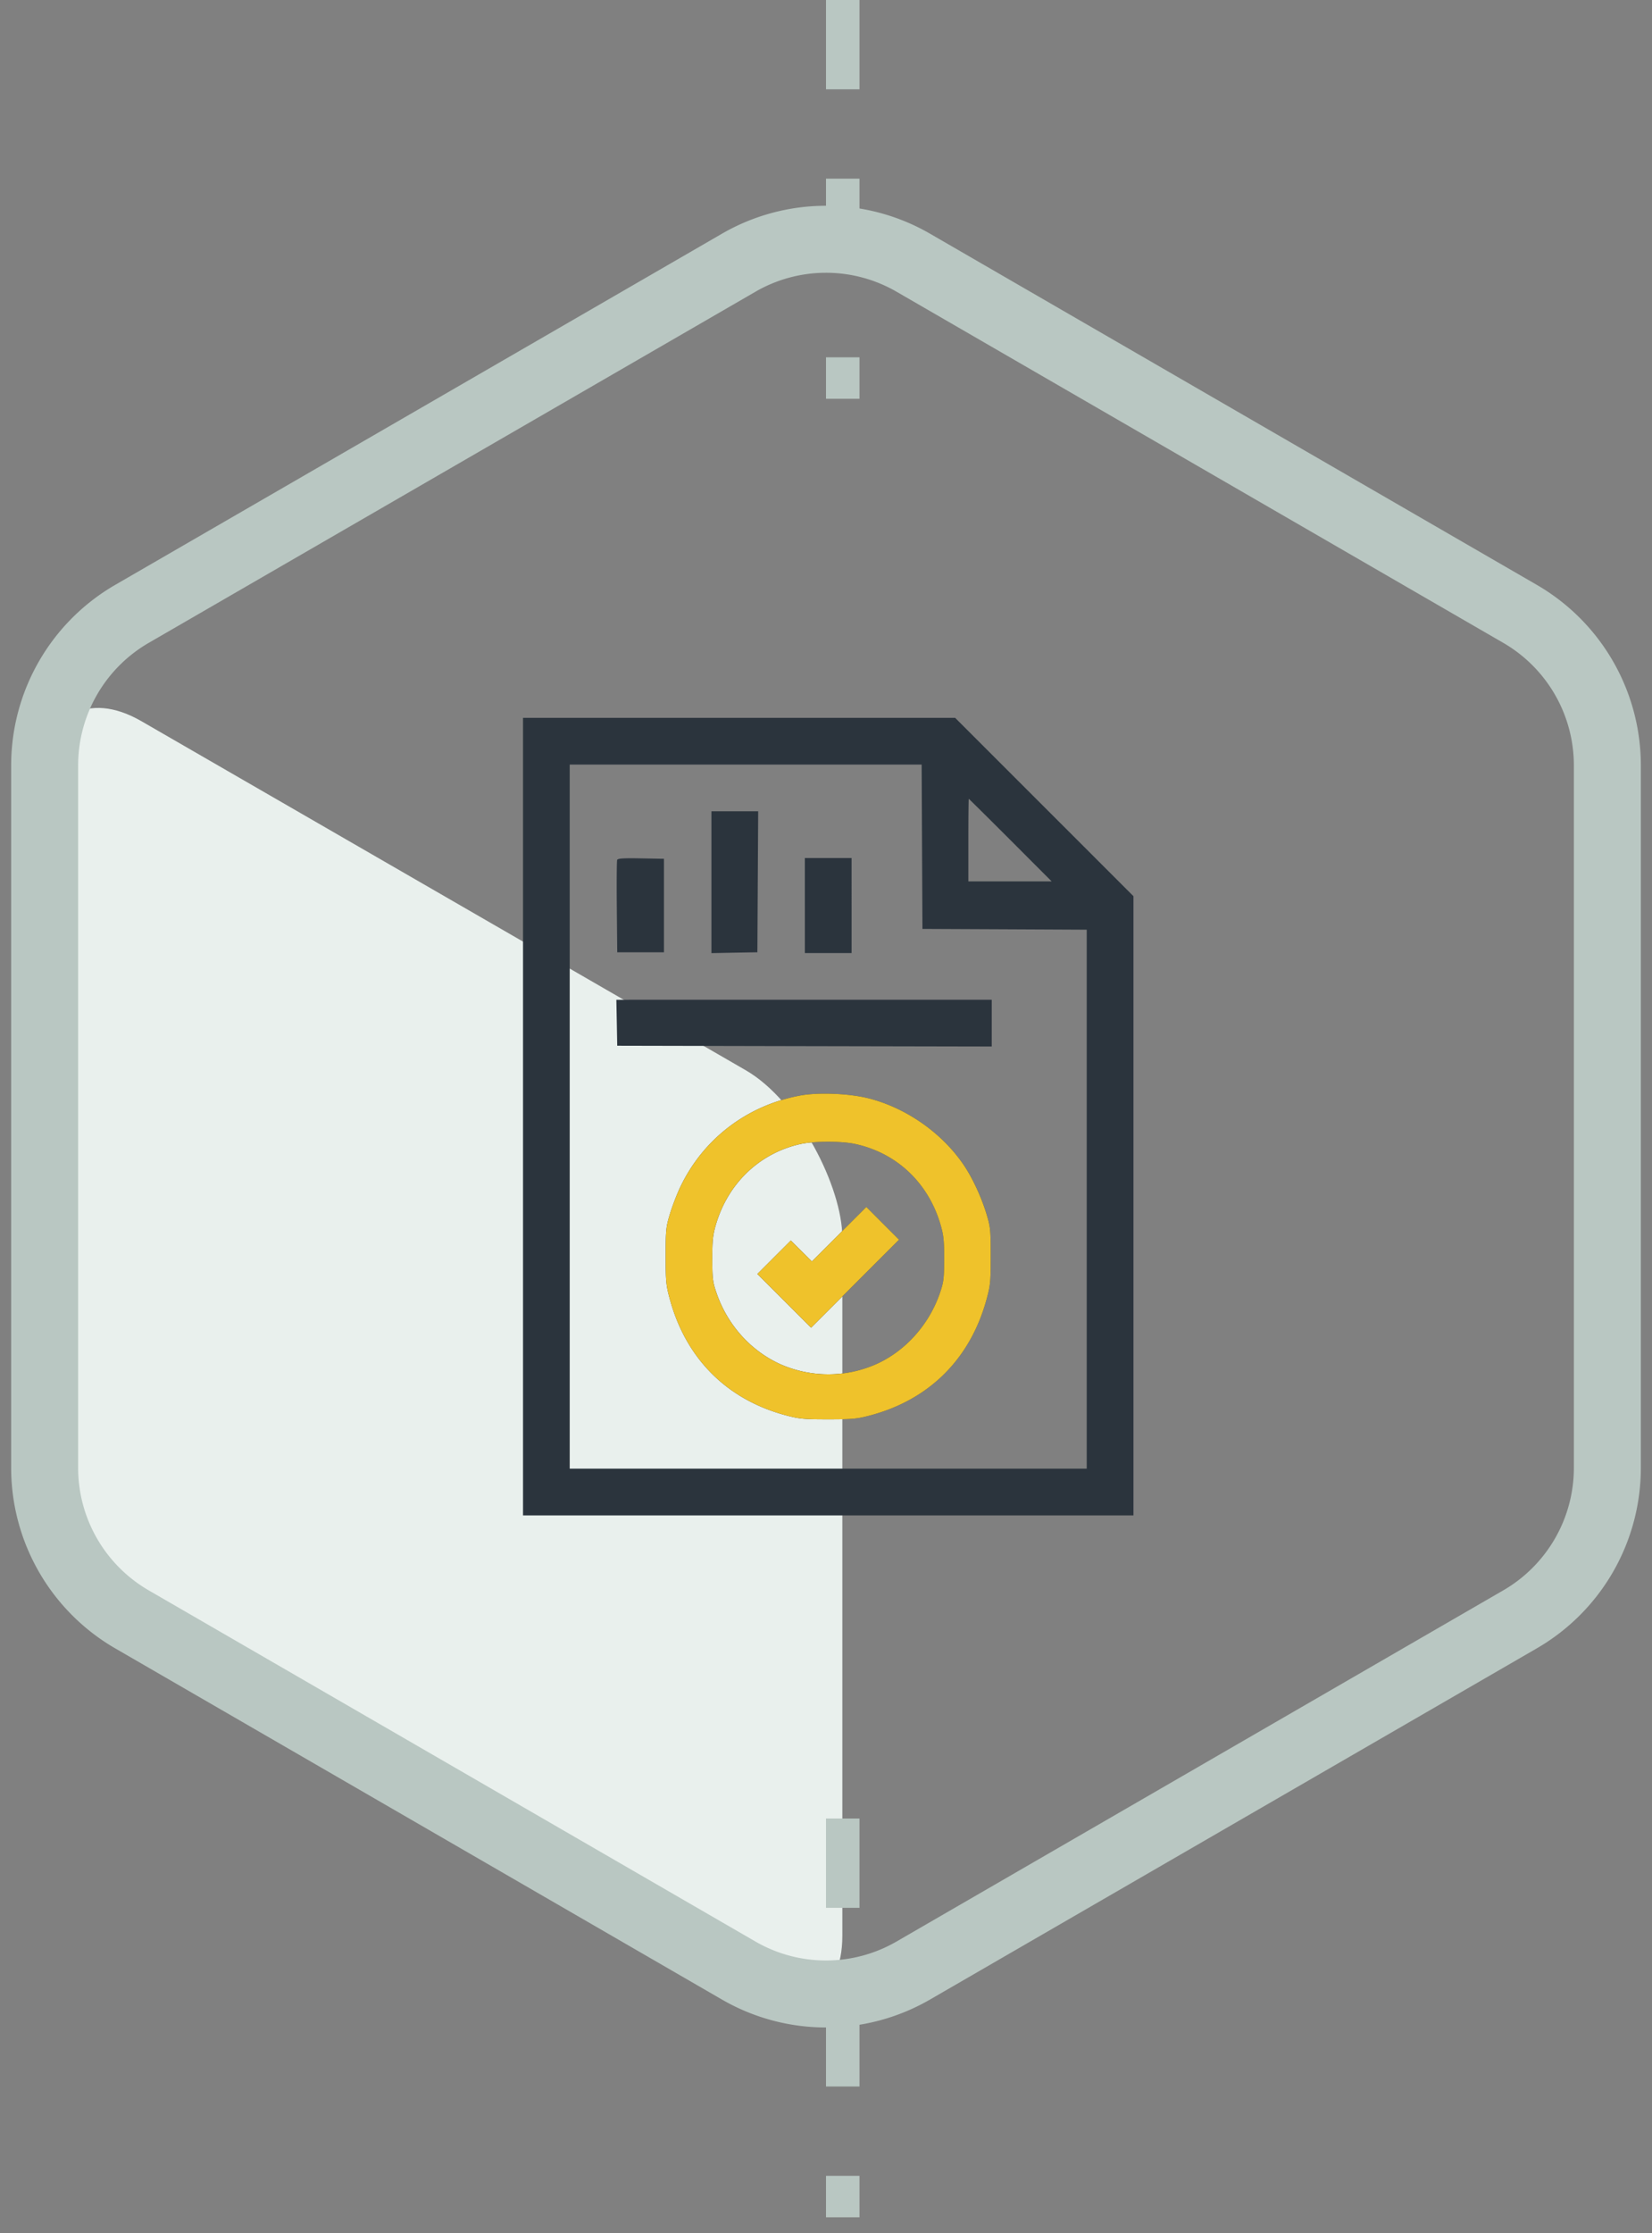 <svg width="74" height="100" fill="none" xmlns="http://www.w3.org/2000/svg"><rect width="100%" height="100%" fill="#808080" stroke="none"/><rect width="41.261" height="41.261" rx="5" transform="matrix(.866 .5 0 1 2 29.791)" fill="#E9F0ED"/><path d="M33.089 11.764a7.808 7.808 0 017.822 0L68.09 27.488A7.841 7.841 0 0172 34.276v31.447a7.84 7.84 0 01-3.911 6.788L40.91 88.236a7.809 7.809 0 01-7.822 0L5.91 72.511A7.841 7.841 0 012 65.724V34.276a7.84 7.84 0 013.911-6.788L33.09 11.764z" stroke="#B9C7C2" stroke-width="3"/><path stroke="#B9C7C2" stroke-width="1.5" stroke-dasharray="4 4" d="M37.75 0v17.857m0 63.572v17.857"/><path fill-rule="evenodd" clip-rule="evenodd" d="M23.428 50v17.857h27.344V40.129l-3.994-3.993-3.994-3.993H23.428V50zm17.874-12.085l.018 3.68 3.68.017 3.679.018v24.134H25.52V34.235h15.764l.018 3.68zm3.959-.297l1.847 1.849h-3.731v-1.849c0-1.016.009-1.848.018-1.848.01 0 .85.832 1.866 1.848zm-13.393 1.886v3.175l1.029-.02 1.029-.018.018-3.157.018-3.156h-2.094v3.176zm-4.223-.997c-.019.05-.026 1-.016 2.112l.019 2.022h2.093v-4.186l-1.03-.019c-.792-.015-1.04.002-1.066.07zm8.408 2.041v2.127h2.093V38.42h-2.093v2.128zm-8.424 5.249l.019 1.029 8.388.018 8.388.017v-2.093H27.609l.02 1.029zm8.191 3.263c-2.373.449-4.326 1.946-5.35 4.1-.149.314-.357.854-.461 1.2-.177.583-.19.716-.19 1.883 0 1.152.016 1.313.192 1.953.726 2.647 2.555 4.473 5.186 5.177.612.164.806.182 1.903.182 1.096 0 1.29-.018 1.902-.182 2.63-.704 4.46-2.53 5.186-5.177.176-.64.192-.8.192-1.953 0-1.167-.013-1.3-.19-1.884-.228-.756-.63-1.62-1.02-2.195-.967-1.422-2.553-2.54-4.227-2.974-.881-.228-2.29-.287-3.123-.13zm2.459 2.159c1.88.395 3.31 1.743 3.857 3.633.134.463.16.714.157 1.53-.002.882-.021 1.03-.195 1.535-.486 1.405-1.542 2.58-2.847 3.166a5.315 5.315 0 01-4.288.007c-1.325-.596-2.371-1.756-2.861-3.173-.175-.504-.194-.653-.196-1.535-.002-.816.024-1.067.157-1.53.54-1.864 1.966-3.225 3.806-3.628.585-.129 1.81-.13 2.41-.005zm-.69 4.047l-1.22 1.22-.472-.47-.473-.468-.749.748-.749.75 1.203 1.202 1.203 1.203 1.97-1.97 1.97-1.97-.732-.733-.733-.733-1.218 1.22z" fill="#2B343D"/><path fill-rule="evenodd" clip-rule="evenodd" d="M35.82 49.06c-2.374.449-4.327 1.945-5.35 4.099-.15.315-.357.855-.462 1.2-.176.584-.19.717-.19 1.884 0 1.152.016 1.312.192 1.953.726 2.647 2.556 4.473 5.186 5.177.613.164.807.182 1.903.182s1.29-.018 1.903-.182c2.63-.704 4.46-2.53 5.186-5.177.176-.64.191-.8.191-1.953 0-1.167-.013-1.3-.19-1.884-.228-.756-.63-1.62-1.02-2.195-.966-1.423-2.553-2.54-4.226-2.974-.882-.229-2.292-.287-3.124-.13zm2.458 2.159c1.88.395 3.31 1.742 3.857 3.633.134.463.16.714.158 1.53-.003.882-.022 1.03-.196 1.535-.486 1.405-1.542 2.58-2.846 3.166a5.315 5.315 0 01-4.29.007c-1.324-.596-2.37-1.756-2.86-3.173-.174-.504-.193-.653-.196-1.535-.002-.816.024-1.067.158-1.53.539-1.864 1.966-3.225 3.805-3.628.585-.129 1.811-.131 2.41-.005zm-.69 4.046l-1.219 1.22-.473-.468-.473-.47-.748.75-.75.748 1.204 1.203 1.203 1.203 1.97-1.97 1.97-1.97-.733-.733-.732-.733-1.22 1.22z" fill="#EFC22B"/></svg>